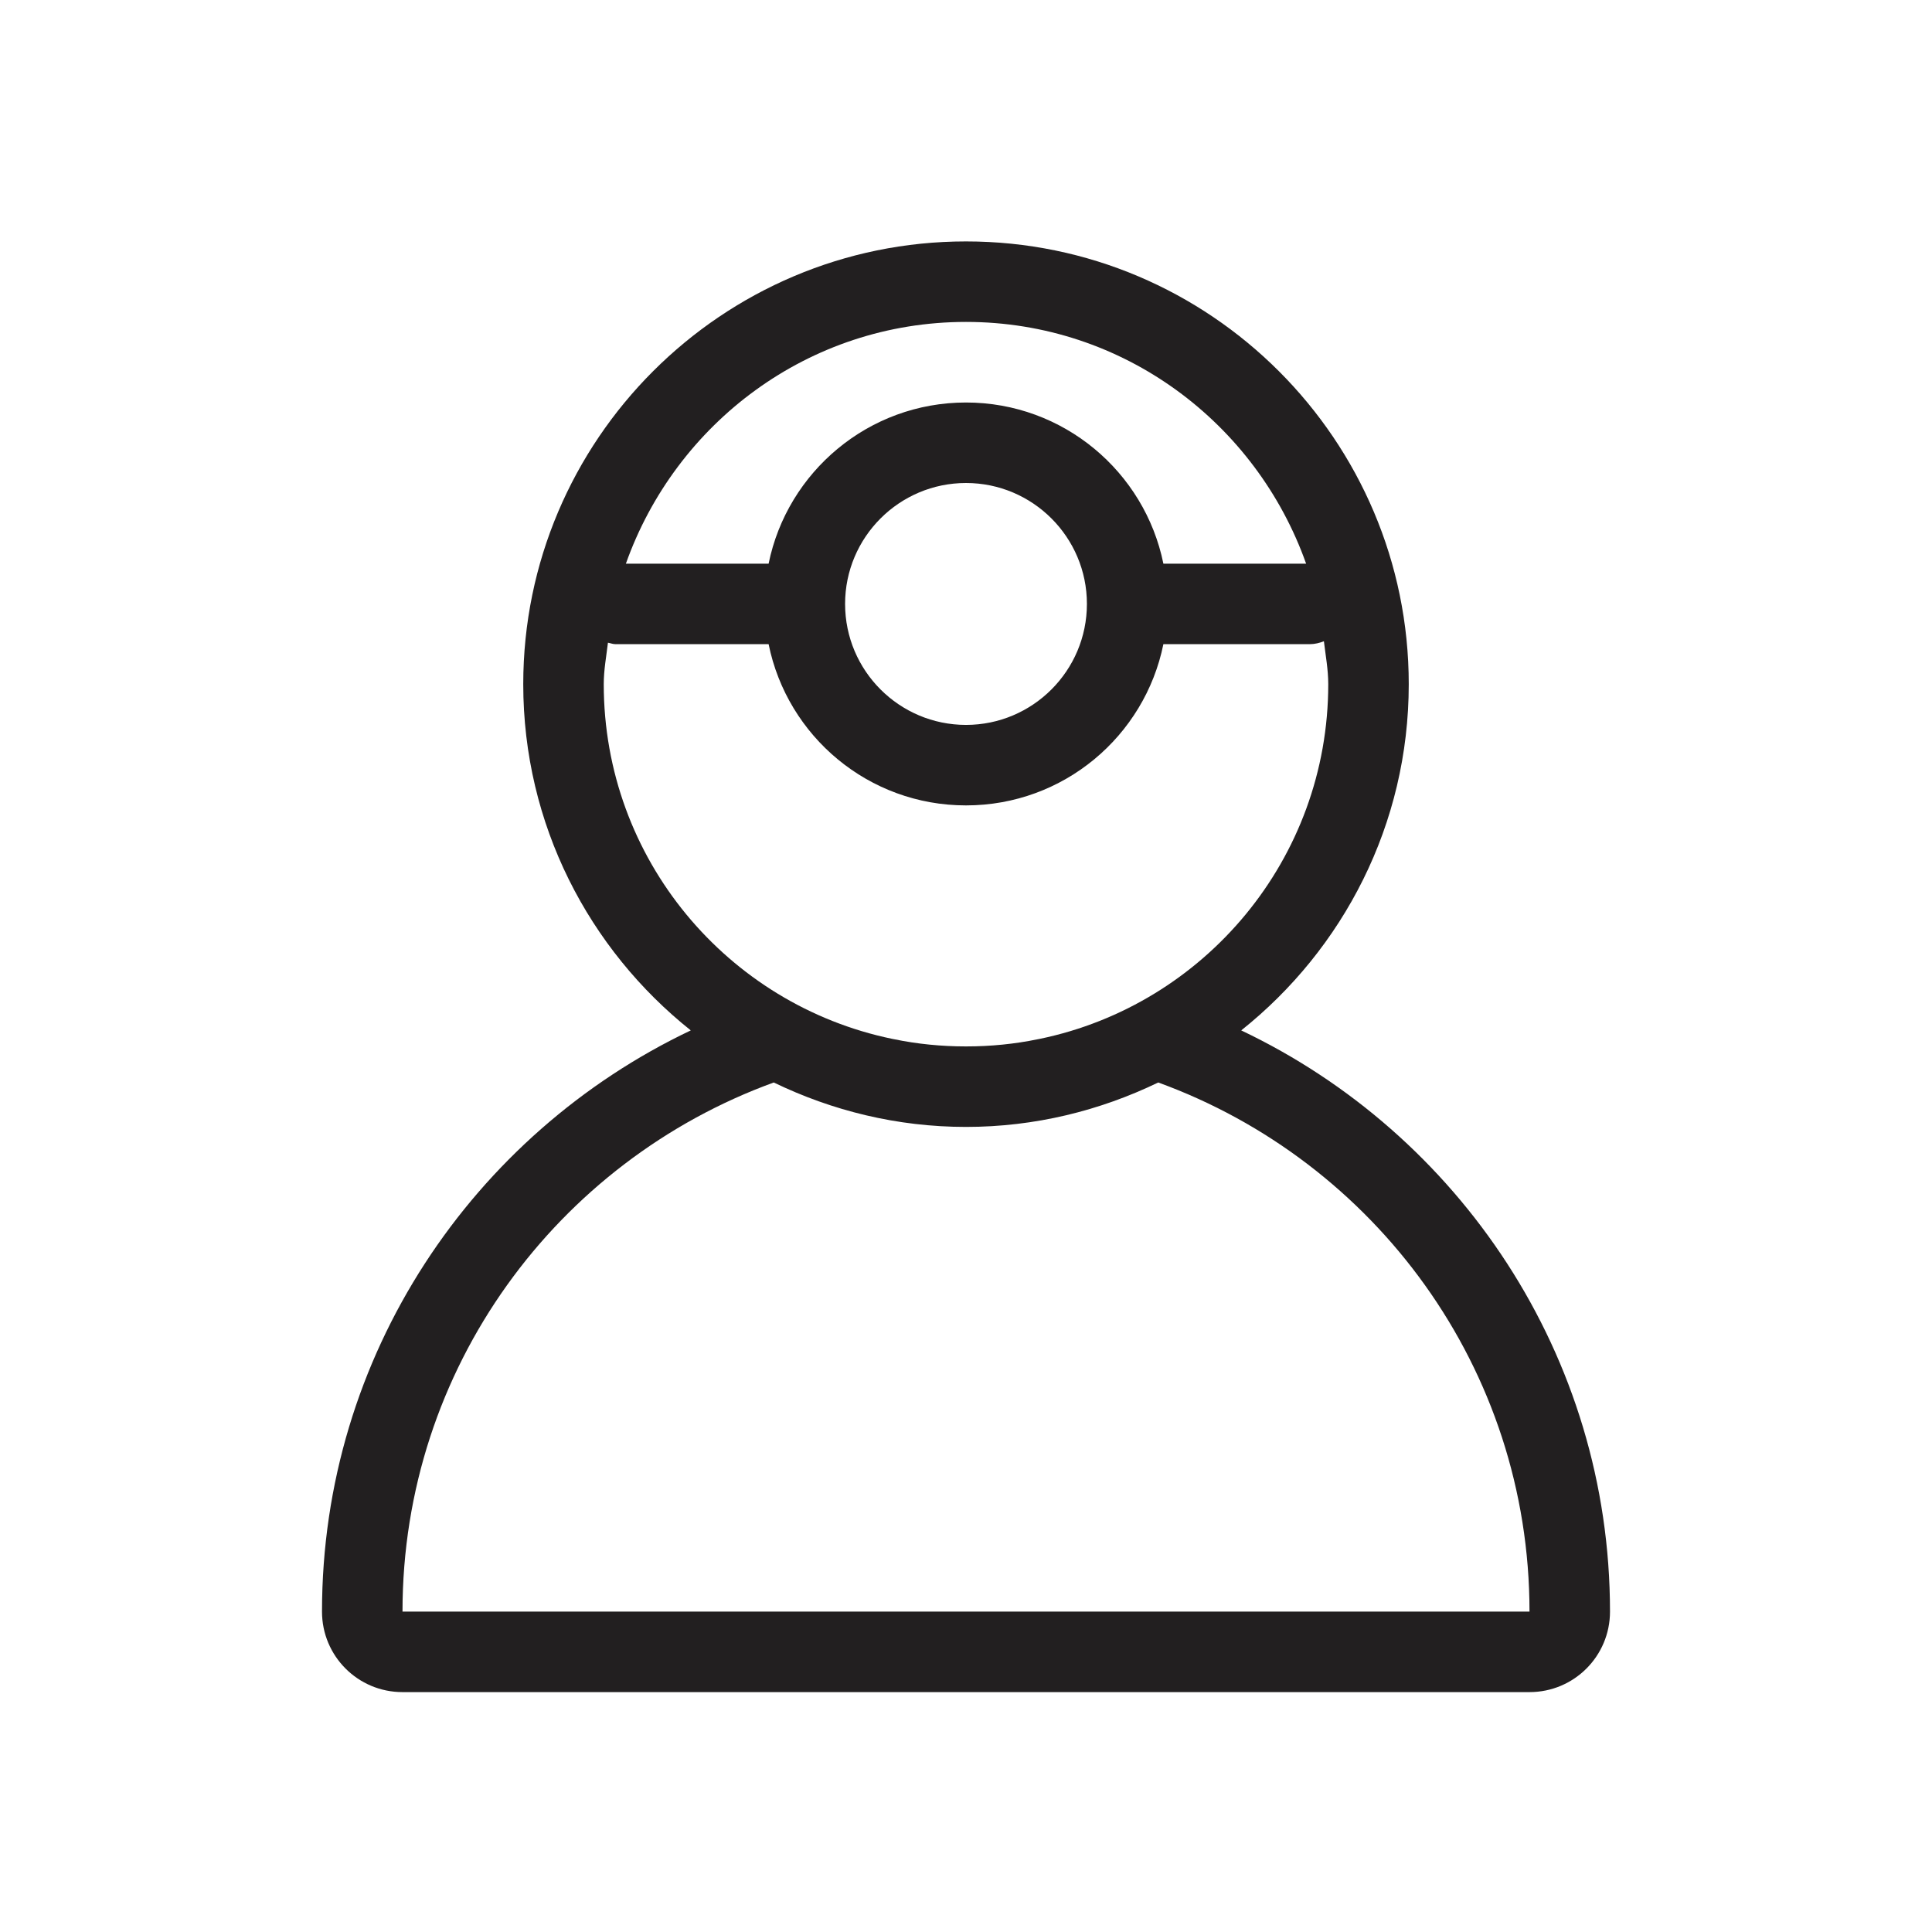<?xml version="1.0" encoding="UTF-8" standalone="no"?>
<svg width="24px" height="24px" viewBox="0 0 24 24" version="1.1" xmlns="http://www.w3.org/2000/svg" xmlns:xlink="http://www.w3.org/1999/xlink">
    <!-- Generator: sketchtool 40 (33762) - http://www.bohemiancoding.com/sketch -->
    <title>doctor</title>
    <desc>Created with sketchtool.</desc>
    <defs></defs>
    <g id="Page-1" stroke="none" stroke-width="1" fill="none" fill-rule="evenodd">
        <g id="doctor">
            <g>
                <rect id="bounds" x="0" y="0" width="24" height="24"></rect>
                <path d="M5,20.02 C5,16.994 6.924,14.425 9.612,13.447 C10.335,13.797 11.144,13.999 12,13.999 C12.856,13.999 13.664,13.797 14.388,13.447 C17.076,14.425 19,16.994 19,20.02 L5,20.02 Z M7.5,8.499 C7.5,8.322 7.532,8.155 7.552,7.984 C7.583,7.989 7.612,8.002 7.646,8.002 L9.548,8.002 C9.78,9.146 10.789,10.005 12,10.005 C13.211,10.005 14.22,9.146 14.452,8.002 L16.271,8.002 C16.333,8.002 16.391,7.987 16.446,7.966 C16.467,8.143 16.5,8.318 16.5,8.499 C16.5,10.671 14.962,12.482 12.917,12.905 L12.896,12.909 C12.606,12.969 12.307,12.999 12,12.999 C11.693,12.999 11.394,12.969 11.104,12.909 L11.083,12.905 C9.038,12.482 7.5,10.671 7.5,8.499 L7.5,8.499 Z M13.502,7.502 C13.502,8.332 12.828,9.005 12,9.005 C11.172,9.005 10.498,8.332 10.498,7.502 C10.498,6.673 11.172,6 12,6 C12.828,6 13.502,6.673 13.502,7.502 L13.502,7.502 Z M12,3.999 C13.957,3.999 15.606,5.258 16.225,7.002 L14.452,7.002 C14.22,5.861 13.21,5 12,5 C10.79,5 9.78,5.861 9.548,7.002 L7.775,7.002 C8.394,5.258 10.043,3.999 12,3.999 L12,3.999 Z M15.419,12.8 C16.685,11.791 17.5,10.241 17.5,8.499 C17.5,5.466 15.033,2.999 12,2.999 C8.967,2.999 6.5,5.466 6.5,8.499 C6.5,10.241 7.315,11.791 8.581,12.8 C5.878,14.085 4,16.834 4,20.02 C4,20.573 4.447,21.02 5,21.02 L19,21.02 C19.553,21.02 20,20.573 20,20.02 C20,16.834 18.122,14.085 15.419,12.8 L15.419,12.8 Z" id="Fill-1" fill="#221F20"></path>
            </g>
        </g>
    </g>
</svg>